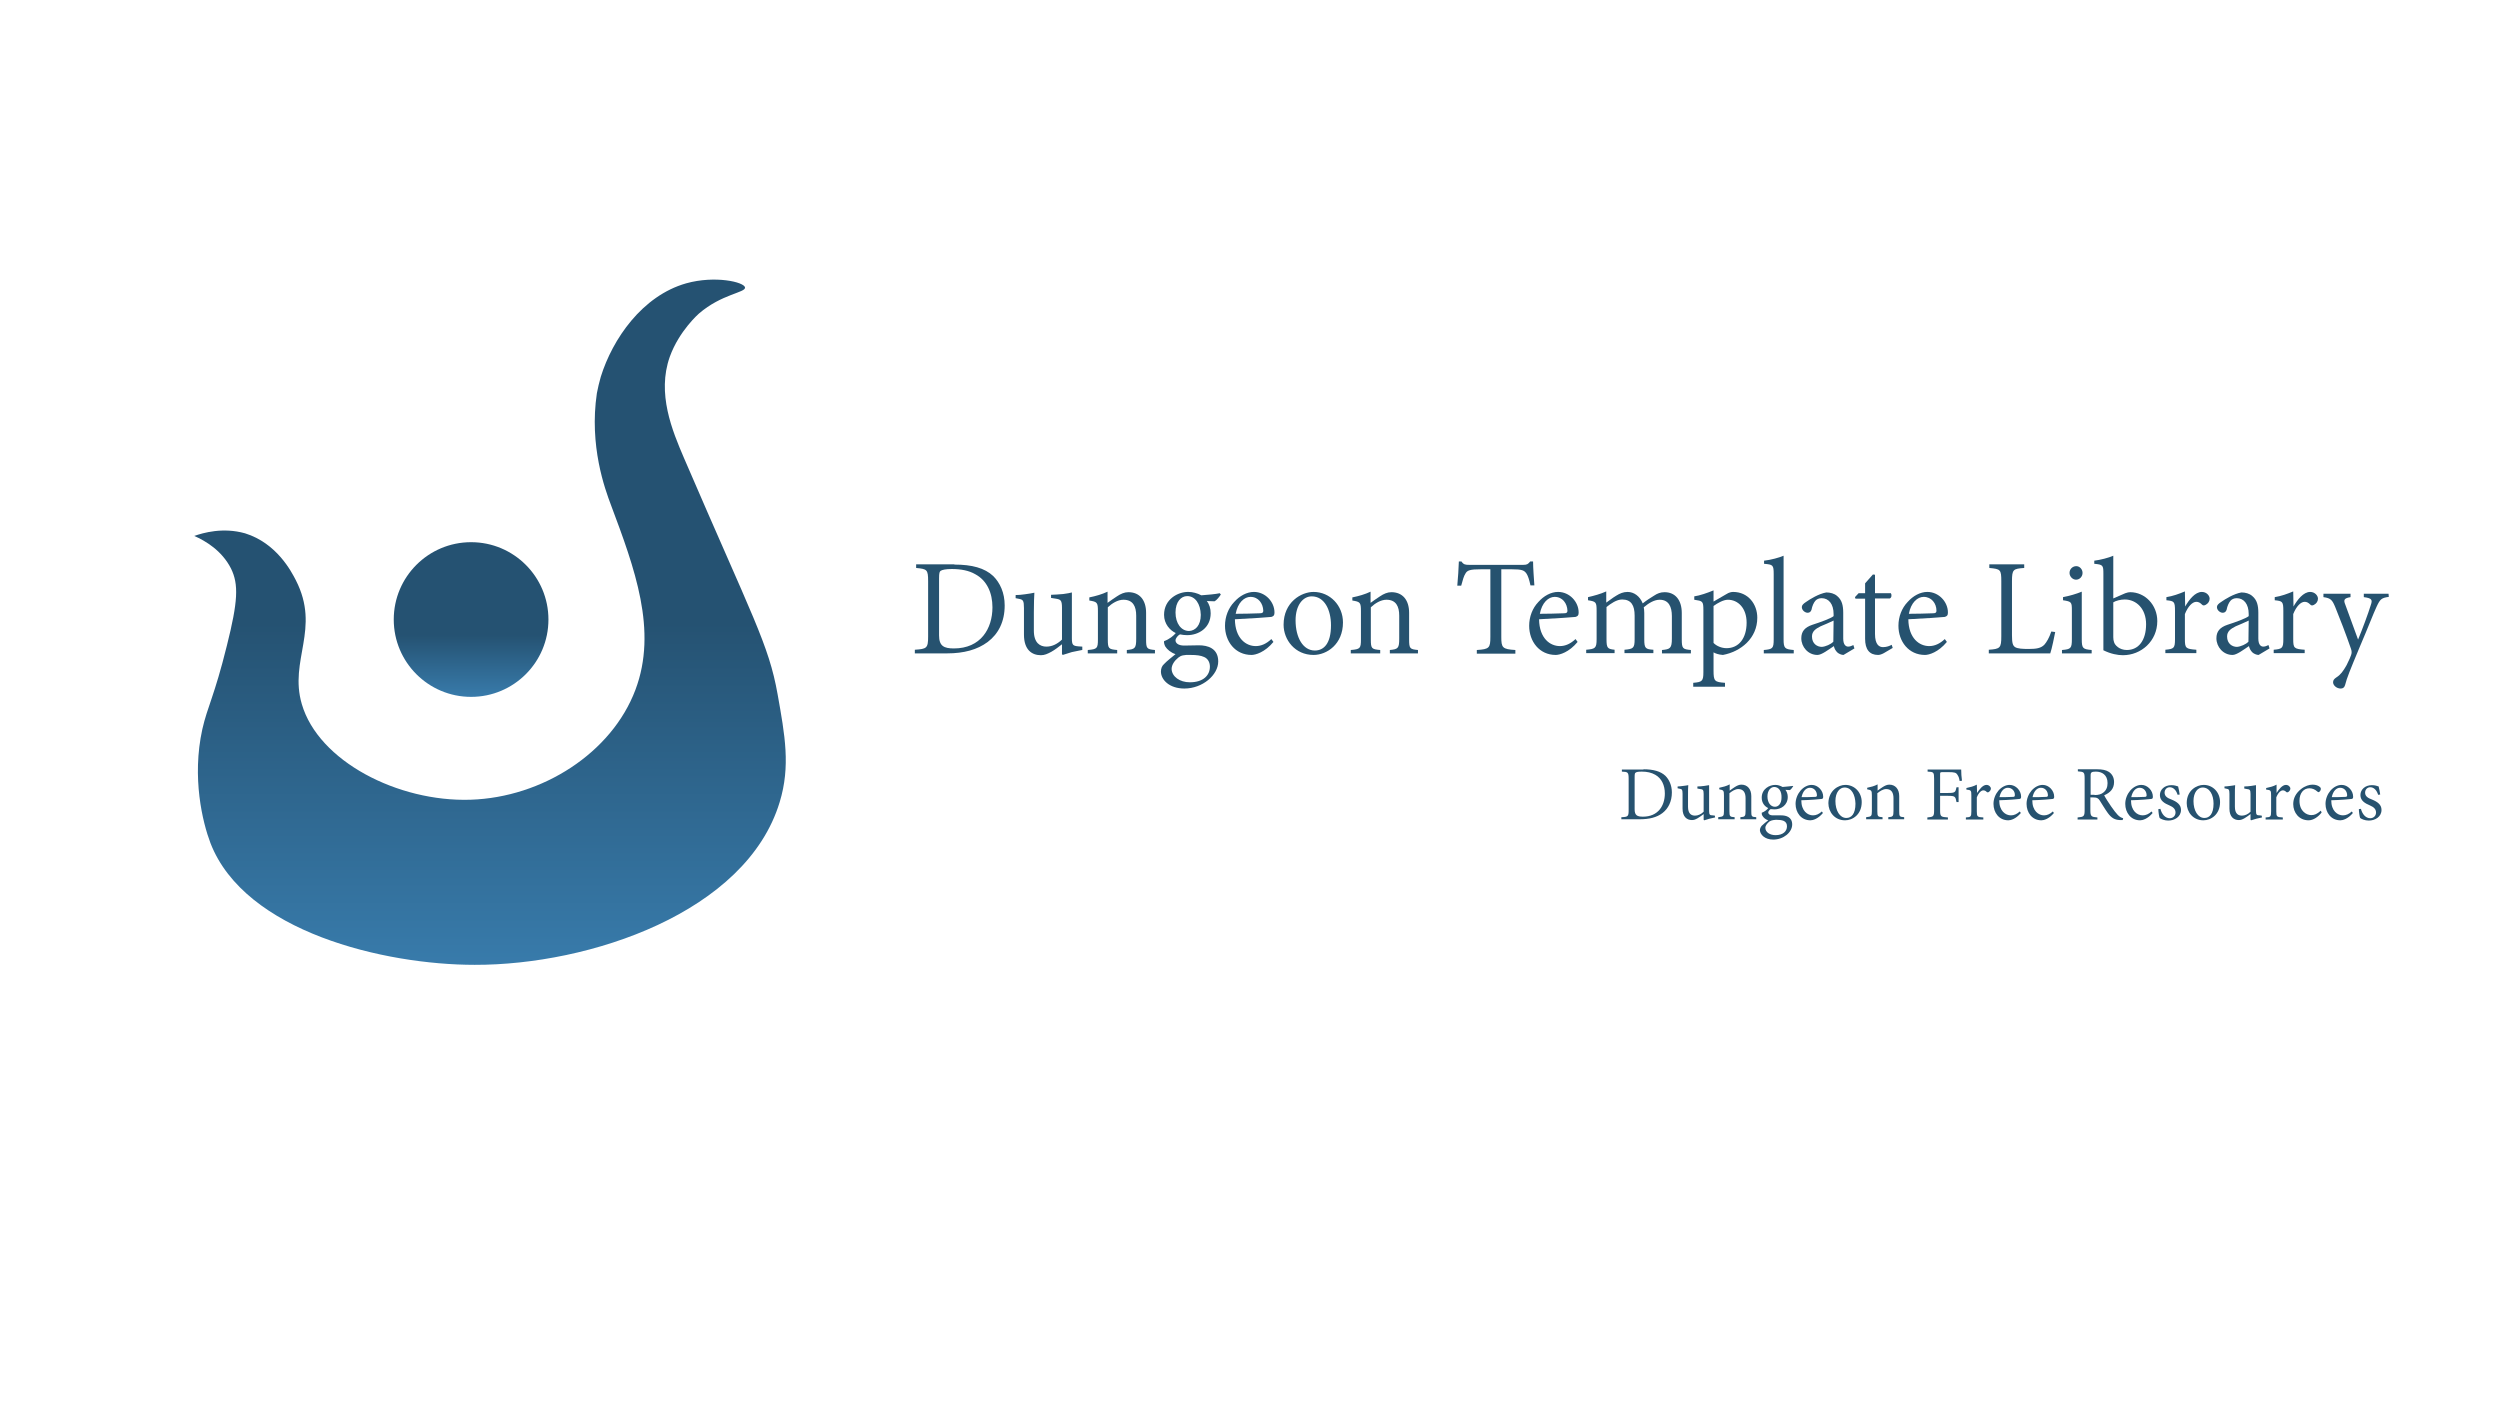 <?xml version="1.0" encoding="utf-8"?>
<!-- Generator: Adobe Illustrator 23.0.1, SVG Export Plug-In . SVG Version: 6.00 Build 0)  -->
<svg version="1.1" id="レイヤー_1" xmlns="http://www.w3.org/2000/svg" xmlns:xlink="http://www.w3.org/1999/xlink" x="0px"
	 y="0px" viewBox="0 0 960 540" style="enable-background:new 0 0 960 540;" xml:space="preserve">
<style type="text/css">
	.st0{clip-path:url(#SVGID_2_);fill-rule:evenodd;clip-rule:evenodd;fill:url(#SVGID_3_);}
	.st1{clip-path:url(#SVGID_5_);fill-rule:evenodd;clip-rule:evenodd;fill:url(#SVGID_6_);}
	.st2{enable-background:new    ;}
	.st3{fill:#26526F;}
</style>
<g>
	<g>
		<g>
			<defs>
				<rect id="SVGID_1_" x="-176.5" y="-81" width="1248" height="702"/>
			</defs>
			<clipPath id="SVGID_2_">
				<use xlink:href="#SVGID_1_"  style="overflow:visible;"/>
			</clipPath>
			
				<linearGradient id="SVGID_3_" gradientUnits="userSpaceOnUse" x1="180.9" y1="-32.4" x2="180.9" y2="-91.875" gradientTransform="matrix(1 0 0 1 0 300)">
				<stop  offset="0" style="stop-color:#387BAB"/>
				<stop  offset="0.4" style="stop-color:#255272"/>
				<stop  offset="1" style="stop-color:#255272"/>
			</linearGradient>
			<path class="st0" d="M210.6,237.9c0,16.4-13.3,29.7-29.7,29.7s-29.7-13.3-29.7-29.7s13.3-29.7,29.7-29.7
				C197.3,208.2,210.6,221.5,210.6,237.9z"/>
		</g>
	</g>
	<g>
		<g>
			<defs>
				<rect id="SVGID_4_" x="-176.5" y="-81" width="1248" height="702"/>
			</defs>
			<clipPath id="SVGID_5_">
				<use xlink:href="#SVGID_4_"  style="overflow:visible;"/>
			</clipPath>
			
				<linearGradient id="SVGID_6_" gradientUnits="userSpaceOnUse" x1="188.17" y1="333.63" x2="188.17" y2="-455.375" gradientTransform="matrix(1 0 0 1 0 300)">
				<stop  offset="0" style="stop-color:#255272"/>
				<stop  offset="0.167" style="stop-color:#255272"/>
				<stop  offset="0.333" style="stop-color:#387BAB"/>
				<stop  offset="0.5" style="stop-color:#255272"/>
				<stop  offset="0.667" style="stop-color:#255272"/>
				<stop  offset="0.833" style="stop-color:#255272"/>
				<stop  offset="1" style="stop-color:#387BAB"/>
			</linearGradient>
			<path class="st1" d="M74.6,205.8c4.3,1.9,10.6,5.6,14.1,12.5c3,6.1,2.7,12.6-1.6,29.7c-4.8,19.4-7.4,23.2-9.4,32
				c-4.1,18.6,0.1,35.8,3.1,43.7c13.2,34.2,66.9,46.8,101.5,46.8c44.1,0.1,104.3-20.1,117.1-62.5c4.2-13.8,2-25.7-0.8-41.4
				c-3.4-19.2-9.6-29.5-35.9-90.6c-4.6-10.7-10.5-24.9-5.5-39c3.6-10,11.2-16.6,11.2-16.6c8.7-7.5,17.9-8,17.7-10
				c-0.3-2.1-11.5-4.7-22.6-1.6c-16.9,4.8-28.3,21.4-32.8,35.9c-0.6,2.1-1.1,4.2-1.5,6.3c-3,20.2,3.1,36.8,5.4,42.9
				c9.1,24.3,18,48.2,9.4,71c-9.1,24.2-35.7,41.3-63.3,42.2c-27.9,0.9-58.4-14.8-64.8-36.7c-5-17,7.3-28.8-2.3-47.6
				c-1.7-3.3-7.3-14.2-19.5-18C85.6,202.4,78,204.6,74.6,205.8z"/>
		</g>
	</g>
	<g class="st2">
		<path class="st3" d="M366.5,216.8c6.7,0,11.6,1.3,14.9,4.4c2.6,2.6,4.4,6.4,4.4,11.3c0,6.2-2.4,10.9-6.5,14c-4,3-9.2,4.4-15.6,4.4
			h-12.4v-1.4c4.6-0.3,5.1-0.6,5.1-5.1v-21.2c0-4.5-0.4-4.7-4.6-5.1v-1.4h14.7V216.8z M360.6,244c0,4.1,1.9,5,5.7,5
			c10.3,0,14.8-7.6,14.8-15.8c0-5.5-2.1-10.3-6.6-12.7c-2.4-1.4-5.5-2-9-2c-2.3,0-3.7,0.3-4.3,0.7c-0.4,0.3-0.6,0.8-0.6,2.9V244z"/>
		<path class="st3" d="M415.5,249.6c-1.1,0.2-2.6,0.5-3.9,0.8c-1.3,0.4-2.6,0.8-3.5,1.1l-0.3-0.3v-3.8c-1.3,1-2.5,2-4.1,2.9
			c-1.5,0.8-2.6,1.3-4,1.3c-3.4,0-6.5-2-6.5-7.9v-10.2c0-2.9-0.4-3.2-1.7-3.5l-1.5-0.3v-1.2c1,0,2.3-0.1,3.6-0.3
			c1.4-0.2,2.8-0.4,3.6-0.6c-0.1,1.5-0.2,4-0.2,7.6v7c0,4.7,2.4,6.1,4.8,6.1c2,0,4-0.8,6-2.7v-12.2c0-2.9-0.5-3.2-2.3-3.5l-1.9-0.3
			v-1.2c1.4,0,3.2-0.2,4.7-0.3c1.5-0.2,2.6-0.4,3.3-0.6v17.6c0,2.6,0.4,2.9,2.5,3.1l1.5,0.1v1.3H415.5z"/>
		<path class="st3" d="M432.7,250.9v-1.3c3.2-0.3,3.6-0.7,3.6-4.4v-8.8c0-3.5-1.2-6.1-4.9-6.1c-2.2,0-4.4,1.4-6,2.9v12.3
			c0,3.6,0.3,3.8,3.6,4.1v1.3h-11.3v-1.3c3.6-0.3,3.9-0.6,3.9-4.1v-10.8c0-3.4-0.3-3.6-3.3-4.1v-1.2c2.5-0.5,4.9-1.2,7-2.2v4.3
			c1.1-0.8,2.2-1.6,3.6-2.5c1.5-1,2.9-1.6,4.4-1.6c4.2,0,6.8,2.9,6.8,7.9v10.2c0,3.6,0.3,3.8,3.4,4.1v1.3L432.7,250.9L432.7,250.9z"
			/>
		<path class="st3" d="M468.8,228.3c-0.5,0.8-1.6,2.2-2.4,2.6l-3-0.1c1,1.2,1.5,2.9,1.5,4.7c0,5.7-4.7,8.4-9,8.4
			c-0.9,0-1.9-0.1-2.8-0.3c-0.8,0.4-1.7,1.5-1.7,2.3c0,1,1,2,3.3,2c2,0,3.9-0.1,5.7-0.1c3.3,0,7.4,1.1,7.4,6.2c0,5.2-6,10.4-13,10.4
			c-5.8,0-9-3.4-9-6.5c0-1.2,0.4-2.2,1.2-2.9c1-1.1,3.2-2.8,4.4-3.8c-1.8-0.6-3.2-1.8-3.9-2.9c-0.4-0.7-0.6-1.6-0.5-2.1
			c2-0.7,3.7-2.1,4.5-3.1c-2.2-1-4.5-3.5-4.5-7c0-6,5.3-8.8,9.2-8.8h0.1c1.7,0,3.5,0.5,5,1.3c2.5-0.2,5.2-0.4,7.1-0.8L468.8,228.3z
			 M452.5,252.5c-1.5,1.2-2.6,2.8-2.6,4.4c0.1,2.9,3.1,5.1,7,5.1c5.2,0,7.7-2.7,7.7-6c0-1.7-0.8-3.1-2.2-3.7
			c-1.3-0.6-2.9-0.8-5.2-0.8C454.6,251.4,453.5,251.7,452.5,252.5z M455.9,228.9c-2.4,0-4.5,2.2-4.5,6.3c0,4.2,2.2,7.1,5.2,7.1
			c2.4-0.1,4.5-2.1,4.5-6.2C461,231.8,458.9,228.9,455.9,228.9L455.9,228.9z"/>
		<path class="st3" d="M489,246.5c-3.3,4-6.9,5-8.4,5c-6.3,0-10.2-5.2-10.2-11.2c0-3.5,1.3-6.8,3.5-9.1c2.1-2.4,4.9-3.9,7.6-3.9
			c4.4,0,7.9,3.8,7.9,7.9c0,1.1-0.3,1.4-1.2,1.7c-0.9,0.1-7.5,0.6-14,0.9c0.1,7.4,4.3,10.3,8,10.3c2.1,0,4.1-0.9,6-2.7L489,246.5z
			 M480.2,229.2c-2.4,0-4.9,2.2-5.7,6.5c3.1,0,6.1-0.1,9.3-0.2c1,0,1.3-0.3,1.3-1C485,231.7,483.2,229.2,480.2,229.2L480.2,229.2z"
			/>
		<path class="st3" d="M504.4,227.3c6.3,0,11.3,5.2,11.3,11.7c0,8.4-6.2,12.5-11.3,12.5c-7.1,0-11.5-5.8-11.5-11.6
			C492.9,231.2,499.7,227.3,504.4,227.3L504.4,227.3z M503.7,229c-3.3,0-6.2,3.3-6.2,9.2c0,6.7,2.9,11.6,7.4,11.6
			c3.4,0,6.2-2.6,6.2-9.7C511.1,234.2,508.6,229,503.7,229L503.7,229z"/>
		<path class="st3" d="M533.7,250.9v-1.3c3.2-0.3,3.6-0.7,3.6-4.4v-8.8c0-3.5-1.2-6.1-4.9-6.1c-2.2,0-4.4,1.4-6,2.9v12.3
			c0,3.6,0.3,3.8,3.6,4.1v1.3h-11.3v-1.3c3.6-0.3,3.9-0.6,3.9-4.1v-10.8c0-3.4-0.3-3.6-3.3-4.1v-1.2c2.5-0.5,4.9-1.2,7-2.2v4.3
			c1.1-0.8,2.2-1.6,3.6-2.5c1.5-1,2.9-1.6,4.4-1.6c4.2,0,6.8,2.9,6.8,7.9v10.2c0,3.6,0.3,3.8,3.4,4.1v1.3L533.7,250.9L533.7,250.9z"
			/>
		<path class="st3" d="M587.7,224.8c-0.5-2.4-1-3.7-1.5-4.5c-0.9-1.3-1.7-1.7-5.8-1.7h-3.9v26c0,4.1,0.4,4.7,5.4,5v1.4h-14.8v-1.4
			c4.8-0.3,5.2-0.8,5.2-5v-26h-3.5c-4.4,0-5.4,0.4-6.1,1.7c-0.6,0.9-1,2.4-1.6,4.6h-1.5c0.3-3.1,0.5-6.5,0.6-9.3h1
			c0.8,1.2,1.5,1.3,2.9,1.3H585c1.4,0,1.8-0.3,2.6-1.3h1.1c0,2.4,0.3,6.2,0.5,9.2H587.7z"/>
		<path class="st3" d="M605.8,246.5c-3.3,4-6.9,5-8.4,5c-6.3,0-10.2-5.2-10.2-11.2c0-3.5,1.3-6.8,3.5-9.1c2.1-2.4,4.9-3.9,7.6-3.9
			c4.4,0,7.9,3.8,7.9,7.9c0,1.1-0.3,1.4-1.2,1.7c-0.9,0.1-7.5,0.6-14,0.9c0.1,7.4,4.3,10.3,8,10.3c2.1,0,4.1-0.9,6-2.7L605.8,246.5z
			 M597,229.2c-2.4,0-4.9,2.2-5.7,6.5c3.1,0,6.1-0.1,9.3-0.2c1,0,1.3-0.3,1.3-1C601.8,231.7,600,229.2,597,229.2L597,229.2z"/>
		<path class="st3" d="M638.2,250.9v-1.3c3.1-0.3,3.8-0.6,3.8-4.4v-8.6c0-3.6-1.2-6.3-4.7-6.3c-2,0-4.1,1.2-6.1,2.9
			c0.1,0.6,0.2,1.2,0.2,2.2v10.1c0,3.5,0.5,3.8,3.5,4v1.3h-11.1v-1.3c3.4-0.3,3.9-0.6,3.9-4.1v-9c0-3.9-1.3-6.2-4.8-6.2
			c-2.1,0-4.4,1.6-6,2.9v12.3c0,3.5,0.4,3.8,3.1,4.1v1.3h-10.9v-1.3c3.5-0.3,4-0.6,4-4.1v-10.8c0-3.4-0.2-3.6-3.3-4.1v-1.2
			c2.2-0.5,4.8-1.2,7-2.2v4.3c1.1-0.7,2.2-1.7,3.9-2.7c1.3-0.8,2.6-1.4,4.3-1.4c2.4,0,4.7,1.6,5.8,4.4c1.5-1.2,3.1-2.2,4.4-3
			c1.2-0.8,2.4-1.3,4-1.3c4,0,6.6,2.9,6.6,8v10.1c0,3.6,0.4,3.8,3.5,4.1v1.3H638.2z"/>
		<path class="st3" d="M663,228.1c0.9-0.6,1.9-0.8,2.5-0.8c5.8,0,9.3,4.7,9.3,9.9c0,7.9-6.3,13-13.2,14.3c-1.6-0.1-3-0.6-3.6-1v7
			c0,4.1,0.4,4.4,4.4,4.7v1.5h-12.2v-1.5c3.4-0.3,3.9-0.6,3.9-4.1v-23.8c0-3.5-0.3-3.5-3.5-4V229c2.1-0.3,5-1.3,7.4-2.3v4.3
			L663,228.1z M658,246.9c1.2,1.2,3.1,2,5,2c4.7,0,7.7-3.8,7.7-9.8c0-5.6-3.3-8.8-7.2-8.8c-1.7,0-4,1.3-5.5,2.4V246.9z"/>
		<path class="st3" d="M677.3,250.9v-1.3c3.4-0.3,3.8-0.6,3.8-4.1v-25c0-3.6-0.3-3.7-3.7-4v-1.2c2.7-0.3,5.9-1.2,7.5-1.9v32.1
			c0,3.5,0.5,3.8,3.9,4.1v1.3L677.3,250.9L677.3,250.9z"/>
		<path class="st3" d="M707.9,251.5c-0.8,0-1.9-0.5-2.4-1c-0.7-0.7-1.1-1.5-1.3-2.4c-2.1,1.4-4.7,3.4-6.3,3.4
			c-3.6,0-6.2-3.1-6.2-6.4c0-2.6,1.3-4.2,4.3-5.2c3.1-1,7-2.4,8.1-3.3v-0.8c0-3.9-1.9-6.1-4.6-6.1c-1,0-1.9,0.4-2.4,1
			c-0.6,0.7-1.2,1.9-1.5,3.5c-0.3,0.8-0.8,1.1-1.5,1.1c-0.9,0-2.2-0.9-2.2-2.2c0-0.7,0.6-1.3,1.7-2c1.4-1,4.8-3.1,7.7-3.6
			c1.5,0,3.1,0.4,4.2,1.4c1.8,1.5,2.3,3.6,2.3,6.4v9.9c0,2.4,1,3.1,1.9,3.1c0.7,0,1.4-0.3,2-0.6l0.4,1.3L707.9,251.5z M704.1,238.3
			c-1.2,0.6-3.8,1.7-5,2.2c-2,1-3.3,2-3.3,3.9c0,2.8,2,4,3.8,4c1.4-0.1,3.5-1,4.4-2L704.1,238.3L704.1,238.3z"/>
		<path class="st3" d="M723.4,250.8c-0.9,0.5-1.7,0.7-2.2,0.7c-3.3,0-5-2.1-5-6.2v-15.4h-3.7l-0.2-0.6l1.4-1.5h2.5V224l3-3.4
			l0.8,0.1v7.1h6.1c0.4,0.6,0.3,1.7-0.4,2H720v13.6c0,4.3,1.7,5.1,3.1,5.1c1.4,0,2.6-0.5,3.3-0.9l0.4,1.2L723.4,250.8z"/>
		<path class="st3" d="M747.6,246.5c-3.3,4-6.9,5-8.4,5c-6.3,0-10.2-5.2-10.2-11.2c0-3.5,1.3-6.8,3.5-9.1c2.1-2.4,4.9-3.9,7.6-3.9
			c4.4,0,7.9,3.8,7.9,7.9c0,1.1-0.3,1.4-1.2,1.7c-0.9,0.1-7.5,0.6-14,0.9c0.1,7.4,4.3,10.3,8,10.3c2.1,0,4.1-0.9,6-2.7L747.6,246.5z
			 M738.7,229.2c-2.4,0-4.9,2.2-5.7,6.5c3.1,0,6.1-0.1,9.3-0.2c1,0,1.3-0.3,1.3-1C743.6,231.7,741.7,229.2,738.7,229.2L738.7,229.2z
			"/>
		<path class="st3" d="M789.2,242.7c-0.3,1.6-1.3,6.5-1.9,8.2h-23.6v-1.4c4.4-0.3,4.8-0.7,4.8-5.2v-21.1c0-4.5-0.3-4.7-4.6-5.1v-1.4
			h13.4v1.4c-4.2,0.3-4.7,0.5-4.7,5.1V244c0,2.9,0.3,3.9,1.2,4.5c1,0.6,2.9,0.7,5.2,0.7c3,0,4.7-0.3,6-1.6c0.9-1,1.9-2.7,2.7-5.1
			L789.2,242.7z"/>
		<path class="st3" d="M791.8,250.9v-1.3c3.4-0.3,3.8-0.6,3.8-4.2v-10.9c0-3.3-0.1-3.5-3.4-4v-1.2c2.6-0.5,5-1.2,7.2-2.1v18.2
			c0,3.6,0.4,3.9,3.8,4.2v1.3H791.8z M794.7,220c0-1.5,1.2-2.6,2.6-2.6c1.3,0,2.4,1.2,2.4,2.6c0,1.4-1.1,2.6-2.5,2.6
			C795.9,222.6,794.7,221.4,794.7,220z"/>
		<path class="st3" d="M816.1,227.8c0.8-0.3,1.4-0.4,1.9-0.4c5.6,0,10.4,4.8,10.4,11.1c0,7.7-6.2,13.1-13.2,13.1
			c-2,0-4.7-0.5-7.5-1.9v-29.3c0-3.3-0.1-3.6-3.5-3.9v-1.2c2.4-0.3,5.5-1.1,7.3-1.9v16.4L816.1,227.8z M811.5,244.7
			c0,0.8,0.1,1.3,0.3,1.9c0.3,1.1,2,3,4.9,3c4.6,0,7.4-3.8,7.4-9.9c0-5.9-3.7-9.5-8.2-9.5c-1.6,0-3.5,0.5-4.4,1.1V244.7z"/>
		<path class="st3" d="M839.1,232.9c1.5-2.6,3.8-5.6,6.4-5.6c1.8,0,3,1.4,3,2.6c0,1-0.6,1.9-1.6,2.4c-0.6,0.3-1,0.2-1.3-0.1
			c-0.8-0.8-1.4-1.1-2.2-1.1c-1.5,0-3.2,1.7-4.4,4.7v9.6c0,3.5,0.3,3.8,4.4,4.1v1.3h-11.9v-1.3c3.3-0.3,3.7-0.6,3.7-4.1v-10.8
			c0-3.6-0.3-3.8-3.3-4.1v-1.2c2.5-0.4,4.7-1.2,7.1-2.2L839.1,232.9L839.1,232.9L839.1,232.9z"/>
		<path class="st3" d="M867.3,251.5c-0.8,0-1.9-0.5-2.4-1c-0.7-0.7-1.1-1.5-1.3-2.4c-2.1,1.4-4.7,3.4-6.3,3.4
			c-3.6,0-6.2-3.1-6.2-6.4c0-2.6,1.3-4.2,4.3-5.2c3.1-1,7-2.4,8.1-3.3v-0.8c0-3.9-1.9-6.1-4.6-6.1c-1,0-1.9,0.4-2.4,1
			c-0.6,0.7-1.2,1.9-1.5,3.5c-0.3,0.8-0.8,1.1-1.5,1.1c-0.9,0-2.2-0.9-2.2-2.2c0-0.7,0.6-1.3,1.7-2c1.4-1,4.8-3.1,7.7-3.6
			c1.5,0,3.1,0.4,4.2,1.4c1.8,1.5,2.3,3.6,2.3,6.4v9.9c0,2.4,1,3.1,1.9,3.1c0.7,0,1.4-0.3,2-0.6l0.4,1.3L867.3,251.5z M863.5,238.3
			c-1.2,0.6-3.8,1.7-5,2.2c-2,1-3.3,2-3.3,3.9c0,2.8,2,4,3.8,4c1.4-0.1,3.5-1,4.4-2L863.5,238.3L863.5,238.3z"/>
		<path class="st3" d="M880.7,232.9c1.5-2.6,3.8-5.6,6.4-5.6c1.8,0,3,1.4,3,2.6c0,1-0.6,1.9-1.6,2.4c-0.6,0.3-1,0.2-1.3-0.1
			c-0.8-0.8-1.4-1.1-2.2-1.1c-1.5,0-3.2,1.7-4.4,4.7v9.6c0,3.5,0.3,3.8,4.4,4.1v1.3h-11.9v-1.3c3.3-0.3,3.7-0.6,3.7-4.1v-10.8
			c0-3.6-0.3-3.8-3.3-4.1v-1.2c2.5-0.4,4.7-1.2,7.1-2.2L880.7,232.9L880.7,232.9L880.7,232.9z"/>
		<path class="st3" d="M917.3,229.2c-2.8,0.4-3.3,0.8-4.7,3.8c-1.3,2.8-2.9,7.1-6.7,16c-3.5,8.4-4.7,11.3-5.4,14.1
			c-0.3,1-0.9,1.3-1.7,1.3c-1.5,0-2.9-1.2-2.9-2.4c0-0.8,0.4-1.3,1.3-1.9c1.6-1,2.6-2.4,3.9-4.7c1-2,1.5-3.2,1.7-3.8
			c0.3-0.8,0.3-1.5,0-2.4c-2-5.8-4.4-12-6-15.9c-1.2-2.9-1.7-3.6-4.6-4V228h10.4v1.3c-2.4,0.4-2.8,1-2,2.9l4.9,13.4
			c1.5-3.6,3.9-10,4.9-13.3c0.7-2,0.4-2.6-2.7-3V228h9.5L917.3,229.2L917.3,229.2z"/>
	</g>
	<g>
		<g>
			<path class="st3" d="M631.1,295.4c3.8,0,6.6,0.8,8.4,2.5c1.4,1.4,2.5,3.6,2.5,6.4c0,3.5-1.4,6.2-3.6,7.9
				c-2.2,1.7-5.1,2.4-8.8,2.4h-7v-0.8c2.6-0.1,2.8-0.3,2.8-2.8v-11.9c0-2.6-0.3-2.7-2.6-2.8v-0.8h8.3V295.4z M627.7,310.8
				c0,2.3,1,2.8,3.2,2.8c5.8,0,8.4-4.2,8.4-8.9c0-3.1-1.2-5.8-3.7-7.2c-1.4-0.8-3.1-1.2-5.1-1.2c-1.3,0-2.1,0.1-2.4,0.4
				c-0.3,0.1-0.4,0.5-0.4,1.7V310.8z"/>
			<path class="st3" d="M658.6,313.9c-0.6,0.1-1.4,0.3-2.2,0.5s-1.5,0.5-2,0.6l-0.2-0.2v-2.2c-0.7,0.5-1.4,1.1-2.3,1.6
				c-0.9,0.5-1.4,0.7-2.2,0.7c-1.9,0-3.6-1.2-3.6-4.4v-5.7c0-1.6-0.3-1.8-1-1.9l-0.9-0.2V302c0.6,0,1.3-0.1,2.1-0.2s1.6-0.2,2-0.3
				c-0.1,0.9-0.1,2.2-0.1,4.3v4c0,2.7,1.3,3.4,2.7,3.4c1.1,0,2.3-0.5,3.3-1.5v-6.8c0-1.6-0.3-1.8-1.3-1.9l-1.1-0.2V302
				c0.8,0,1.8-0.1,2.6-0.2s1.5-0.2,1.9-0.3v9.9c0,1.5,0.3,1.7,1.4,1.7l0.8,0.1L658.6,313.9L658.6,313.9z"/>
			<path class="st3" d="M668.3,314.6v-0.8c1.8-0.1,2-0.4,2-2.4v-4.9c0-2-0.7-3.5-2.8-3.5c-1.2,0-2.4,0.8-3.4,1.6v6.9
				c0,2,0.2,2.2,2,2.3v0.8h-6.3v-0.8c2-0.2,2.2-0.4,2.2-2.3v-6.1c0-1.9-0.2-2-1.8-2.3v-0.6c1.4-0.3,2.7-0.6,4-1.3v2.4
				c0.6-0.5,1.3-0.9,2-1.4c0.8-0.5,1.6-0.9,2.5-0.9c2.3,0,3.8,1.7,3.8,4.4v5.8c0,2,0.1,2.2,1.9,2.3v0.8H668.3z"/>
			<path class="st3" d="M688.6,301.9c-0.3,0.5-0.9,1.3-1.3,1.5l-1.7-0.1c0.5,0.6,0.9,1.6,0.9,2.7c0,3.2-2.6,4.8-5.1,4.8
				c-0.5,0-1.1-0.1-1.5-0.1c-0.4,0.3-0.9,0.8-0.9,1.3s0.5,1.1,1.8,1.1c1.1,0,2.2,0,3.2,0c1.8,0,4.2,0.6,4.2,3.5c0,3-3.3,5.8-7.3,5.8
				c-3.2,0-5-1.9-5.1-3.6c0-0.6,0.3-1.2,0.7-1.7c0.6-0.6,1.8-1.6,2.5-2.1c-1-0.3-1.8-1-2.2-1.7c-0.3-0.4-0.3-0.9-0.3-1.2
				c1.1-0.4,2.1-1.2,2.5-1.8c-1.3-0.6-2.5-1.9-2.5-4c0-3.4,3-4.9,5.2-4.9l0,0c1,0,1.9,0.3,2.8,0.8c1.4-0.1,2.9-0.3,4-0.4
				L688.6,301.9z M679.4,315.5c-0.8,0.7-1.5,1.5-1.5,2.4c0,1.7,1.8,2.8,3.9,2.8c2.9,0,4.4-1.5,4.4-3.4c0-1-0.4-1.7-1.3-2.1
				c-0.8-0.3-1.6-0.4-2.9-0.4C680.6,314.9,680,315.1,679.4,315.5z M681.3,302.2c-1.3,0-2.6,1.3-2.6,3.6c0,2.4,1.2,4,2.9,4
				c1.3,0,2.5-1.2,2.5-3.5C684.2,303.9,683.1,302.2,681.3,302.2L681.3,302.2z"/>
			<path class="st3" d="M700,312.2c-1.9,2.3-3.9,2.8-4.8,2.8c-3.6,0-5.7-3-5.7-6.3c0-2,0.8-3.8,1.9-5.1c1.2-1.4,2.8-2.2,4.3-2.2
				c2.4,0,4.4,2.2,4.4,4.5c0,0.6-0.1,0.8-0.6,0.9s-4.2,0.4-7.8,0.5c0,4.1,2.4,5.8,4.5,5.8c1.2,0,2.3-0.5,3.4-1.5L700,312.2z
				 M695,302.5c-1.4,0-2.7,1.2-3.2,3.6c1.7,0,3.4,0,5.2-0.1c0.5,0,0.7-0.2,0.7-0.6C697.7,303.9,696.7,302.5,695,302.5L695,302.5z"/>
			<path class="st3" d="M708.6,301.4c3.6,0,6.3,2.9,6.3,6.6c0,4.8-3.5,7-6.4,7c-4,0-6.4-3.2-6.4-6.6
				C702.2,303.5,706,301.4,708.6,301.4L708.6,301.4z M708.3,302.4c-1.8,0-3.5,1.8-3.5,5.2c0,3.7,1.7,6.5,4.2,6.5
				c1.9,0,3.5-1.5,3.5-5.5C712.4,305.2,711,302.4,708.3,302.4L708.3,302.4z"/>
			<path class="st3" d="M725.1,314.6v-0.8c1.8-0.1,2-0.4,2-2.4v-4.9c0-2-0.7-3.5-2.8-3.5c-1.2,0-2.4,0.8-3.4,1.6v6.9
				c0,2,0.2,2.2,2,2.3v0.8h-6.3v-0.8c2-0.2,2.2-0.4,2.2-2.3v-6.1c0-1.9-0.2-2-1.8-2.3v-0.6c1.4-0.3,2.7-0.6,4-1.3v2.4
				c0.6-0.5,1.3-0.9,2-1.4c0.8-0.5,1.6-0.9,2.5-0.9c2.3,0,3.8,1.7,3.8,4.4v5.8c0,2,0.1,2.2,1.9,2.3v0.8H725.1z"/>
			<path class="st3" d="M752.5,299.9c-0.2-1.2-0.4-1.7-0.8-2.3c-0.5-0.9-1.1-1.1-3.4-1.1h-2.4c-0.9,0-0.9,0.1-0.9,0.9v7.1h3.1
				c2.7,0,2.8-0.3,3.2-2.2h0.8v5.7h-0.8c-0.4-2.1-0.5-2.4-3.2-2.4H745v5.4c0,2.6,0.2,2.7,3,2.9v0.8h-7.9v-0.8
				c2.4-0.2,2.6-0.4,2.6-2.9v-11.9c0-2.6-0.2-2.7-2.5-2.8v-0.8h12.9c0,1.2,0.1,3,0.3,4.3L752.5,299.9z"/>
			<path class="st3" d="M759.2,304.5c0.9-1.4,2.2-3.1,3.6-3.1c1,0,1.7,0.8,1.7,1.4c0,0.5-0.3,1-0.9,1.4c-0.3,0.1-0.5,0.1-0.7-0.1
				c-0.4-0.4-0.8-0.6-1.3-0.6c-0.8,0-1.8,0.9-2.5,2.7v5.4c0,2,0.2,2.2,2.5,2.3v0.8h-6.7v-0.8c1.9-0.1,2.1-0.3,2.1-2.3v-6.1
				c0-2-0.1-2.1-1.9-2.3v-0.6c1.4-0.3,2.7-0.6,4-1.3L759.2,304.5L759.2,304.5z"/>
			<path class="st3" d="M776,312.2c-1.9,2.3-3.9,2.8-4.8,2.8c-3.6,0-5.7-3-5.7-6.3c0-2,0.8-3.8,1.9-5.1c1.2-1.4,2.8-2.2,4.3-2.2
				c2.4,0,4.4,2.2,4.4,4.5c0,0.6-0.1,0.8-0.6,0.9s-4.2,0.4-7.8,0.5c0,4.1,2.4,5.8,4.5,5.8c1.2,0,2.3-0.5,3.4-1.5L776,312.2z
				 M771,302.5c-1.4,0-2.7,1.2-3.2,3.6c1.7,0,3.4,0,5.2-0.1c0.5,0,0.7-0.2,0.7-0.6C773.8,303.9,772.7,302.5,771,302.5L771,302.5z"/>
			<path class="st3" d="M788.7,312.2c-1.9,2.3-3.9,2.8-4.8,2.8c-3.6,0-5.7-3-5.7-6.3c0-2,0.8-3.8,1.9-5.1c1.2-1.4,2.8-2.2,4.3-2.2
				c2.4,0,4.4,2.2,4.4,4.5c0,0.6-0.1,0.8-0.6,0.9s-4.2,0.4-7.8,0.5c0,4.1,2.4,5.8,4.5,5.8c1.2,0,2.3-0.5,3.4-1.5L788.7,312.2z
				 M783.7,302.5c-1.4,0-2.7,1.2-3.2,3.6c1.7,0,3.4,0,5.2-0.1c0.5,0,0.7-0.2,0.7-0.6C786.4,303.9,785.4,302.5,783.7,302.5
				L783.7,302.5z"/>
			<path class="st3" d="M815.1,314.9c-0.4,0-0.8,0-1.1,0c-2-0.1-3.2-0.8-4.6-2.7c-1.1-1.5-2.2-3.4-3.1-4.8c-0.5-0.8-1-1.2-2.6-1.2
				h-1v4.8c0,2.5,0.3,2.7,2.7,2.9v0.8h-7.6v-0.8c2.4-0.2,2.7-0.4,2.7-2.9v-12c0-2.6-0.3-2.6-2.6-2.8v-0.8h7.3c2.1,0,3.5,0.3,4.6,1
				c1.2,0.8,2,2.1,2,3.9c0,2.6-1.5,4.1-3.8,5.1c0.5,1,1.8,3,2.7,4.3c1.1,1.6,1.7,2.3,2.4,3.1c0.8,0.9,1.5,1.2,2.2,1.4L815.1,314.9z
				 M804.3,305.3c1.5,0,2.5-0.3,3.3-0.9c1.2-0.9,1.7-2.1,1.7-3.7c0-3.2-2.2-4.4-4.5-4.4c-0.9,0-1.4,0.1-1.6,0.3
				c-0.3,0.1-0.4,0.5-0.4,1.3v7.3h1.5V305.3z"/>
			<path class="st3" d="M826.6,312.2c-1.9,2.3-3.9,2.8-4.8,2.8c-3.6,0-5.7-3-5.7-6.3c0-2,0.8-3.8,1.9-5.1c1.2-1.4,2.8-2.2,4.3-2.2
				c2.4,0,4.4,2.2,4.4,4.5c0,0.6-0.1,0.8-0.6,0.9s-4.2,0.4-7.8,0.5c0,4.1,2.4,5.8,4.5,5.8c1.2,0,2.3-0.5,3.4-1.5L826.6,312.2z
				 M821.6,302.5c-1.4,0-2.7,1.2-3.2,3.6c1.7,0,3.4,0,5.2-0.1c0.5,0,0.7-0.2,0.7-0.6C824.3,303.9,823.3,302.5,821.6,302.5
				L821.6,302.5z"/>
			<path class="st3" d="M836.2,305.2c-0.5-1.7-1.6-2.9-3-2.9c-1.2,0-2,0.9-2,2.1c0,1.4,1.2,2.1,2.6,2.6c2.2,0.9,3.7,2,3.7,4
				c0,2.7-2.5,4.1-4.9,4.1c-1.5,0-2.8-0.6-3.3-1c-0.2-0.4-0.5-2.4-0.5-3.4l0.8-0.1c0.5,2,1.8,3.6,3.6,3.6c1.1,0,2.2-0.8,2.2-2.2
				c0-1.3-0.9-2.1-2.3-2.7c-1.9-0.8-3.7-1.8-3.7-4c0-2.1,1.8-3.8,4.4-3.8c1.2,0,2,0.3,2.6,0.5c0.2,0.6,0.5,2.4,0.6,3.1L836.2,305.2z
				"/>
			<path class="st3" d="M846.2,301.4c3.6,0,6.3,2.9,6.3,6.6c0,4.8-3.5,7-6.4,7c-4,0-6.4-3.2-6.4-6.6
				C839.7,303.5,843.5,301.4,846.2,301.4L846.2,301.4z M845.8,302.4c-1.8,0-3.5,1.8-3.5,5.2c0,3.7,1.7,6.5,4.2,6.5
				c1.9,0,3.5-1.5,3.5-5.5C850,305.2,848.5,302.4,845.8,302.4L845.8,302.4z"/>
			<path class="st3" d="M868.6,313.9c-0.6,0.1-1.4,0.3-2.2,0.5s-1.5,0.5-2,0.6l-0.2-0.2v-2.2c-0.7,0.5-1.4,1.1-2.3,1.6
				c-0.9,0.5-1.4,0.7-2.2,0.7c-1.9,0-3.6-1.2-3.6-4.4v-5.7c0-1.6-0.3-1.8-1-1.9l-0.9-0.2V302c0.6,0,1.3-0.1,2.1-0.2s1.6-0.2,2-0.3
				c-0.1,0.9-0.1,2.2-0.1,4.3v4c0,2.7,1.3,3.4,2.7,3.4c1.1,0,2.3-0.5,3.3-1.5v-6.8c0-1.6-0.3-1.8-1.3-1.9l-1.1-0.2V302
				c0.8,0,1.8-0.1,2.6-0.2s1.5-0.2,1.9-0.3v9.9c0,1.5,0.3,1.7,1.4,1.7l0.8,0.1L868.6,313.9L868.6,313.9z"/>
			<path class="st3" d="M874.2,304.5c0.9-1.4,2.2-3.1,3.6-3.1c1,0,1.7,0.8,1.7,1.4c0,0.5-0.3,1-0.9,1.4c-0.3,0.1-0.5,0.1-0.7-0.1
				c-0.4-0.4-0.8-0.6-1.3-0.6c-0.8,0-1.8,0.9-2.5,2.7v5.4c0,2,0.2,2.2,2.5,2.3v0.8H870v-0.8c1.9-0.1,2.1-0.3,2.1-2.3v-6.1
				c0-2-0.1-2.1-1.9-2.3v-0.6c1.4-0.3,2.7-0.6,4-1.3L874.2,304.5L874.2,304.5z"/>
			<path class="st3" d="M891.5,312c-1.3,1.7-3.2,3-5,3c-3.7,0-5.9-3-5.9-6.2c0-2.3,1-4.2,3-5.8c1.5-1.2,3.2-1.7,4.4-1.7
				c1.3,0,2.2,0.4,2.7,0.8c0.4,0.3,0.5,0.5,0.5,0.9c0,0.6-0.6,1.2-0.9,1.2c-0.1,0-0.3-0.1-0.5-0.3c-0.9-0.8-1.9-1.2-3-1.2
				c-2.1,0-3.8,1.7-3.8,4.8c0,4.1,2.8,5.5,4.5,5.5c1.3,0,2.2-0.4,3.7-1.7L891.5,312z"/>
			<path class="st3" d="M903.5,312.2c-1.9,2.3-3.9,2.8-4.8,2.8c-3.6,0-5.7-3-5.7-6.3c0-2,0.8-3.8,1.9-5.1c1.2-1.4,2.8-2.2,4.3-2.2
				c2.4,0,4.4,2.2,4.4,4.5c0,0.6-0.1,0.8-0.6,0.9s-4.2,0.4-7.8,0.5c0,4.1,2.4,5.8,4.5,5.8c1.2,0,2.3-0.5,3.4-1.5L903.5,312.2z
				 M898.6,302.5c-1.4,0-2.7,1.2-3.2,3.6c1.7,0,3.4,0,5.2-0.1c0.5,0,0.7-0.2,0.7-0.6C901.3,303.9,900.3,302.5,898.6,302.5
				L898.6,302.5z"/>
			<path class="st3" d="M913.2,305.2c-0.5-1.7-1.6-2.9-3-2.9c-1.2,0-2,0.9-2,2.1c0,1.4,1.2,2.1,2.6,2.6c2.2,0.9,3.7,2,3.7,4
				c0,2.7-2.5,4.1-4.9,4.1c-1.5,0-2.8-0.6-3.3-1c-0.2-0.4-0.5-2.4-0.5-3.4l0.8-0.1c0.5,2,1.8,3.6,3.6,3.6c1.1,0,2.2-0.8,2.2-2.2
				c0-1.3-0.9-2.1-2.3-2.7c-1.9-0.8-3.7-1.8-3.7-4c0-2.1,1.8-3.8,4.4-3.8c1.2,0,2,0.3,2.6,0.5c0.2,0.6,0.5,2.4,0.6,3.1L913.2,305.2z
				"/>
		</g>
	</g>
</g>
</svg>
